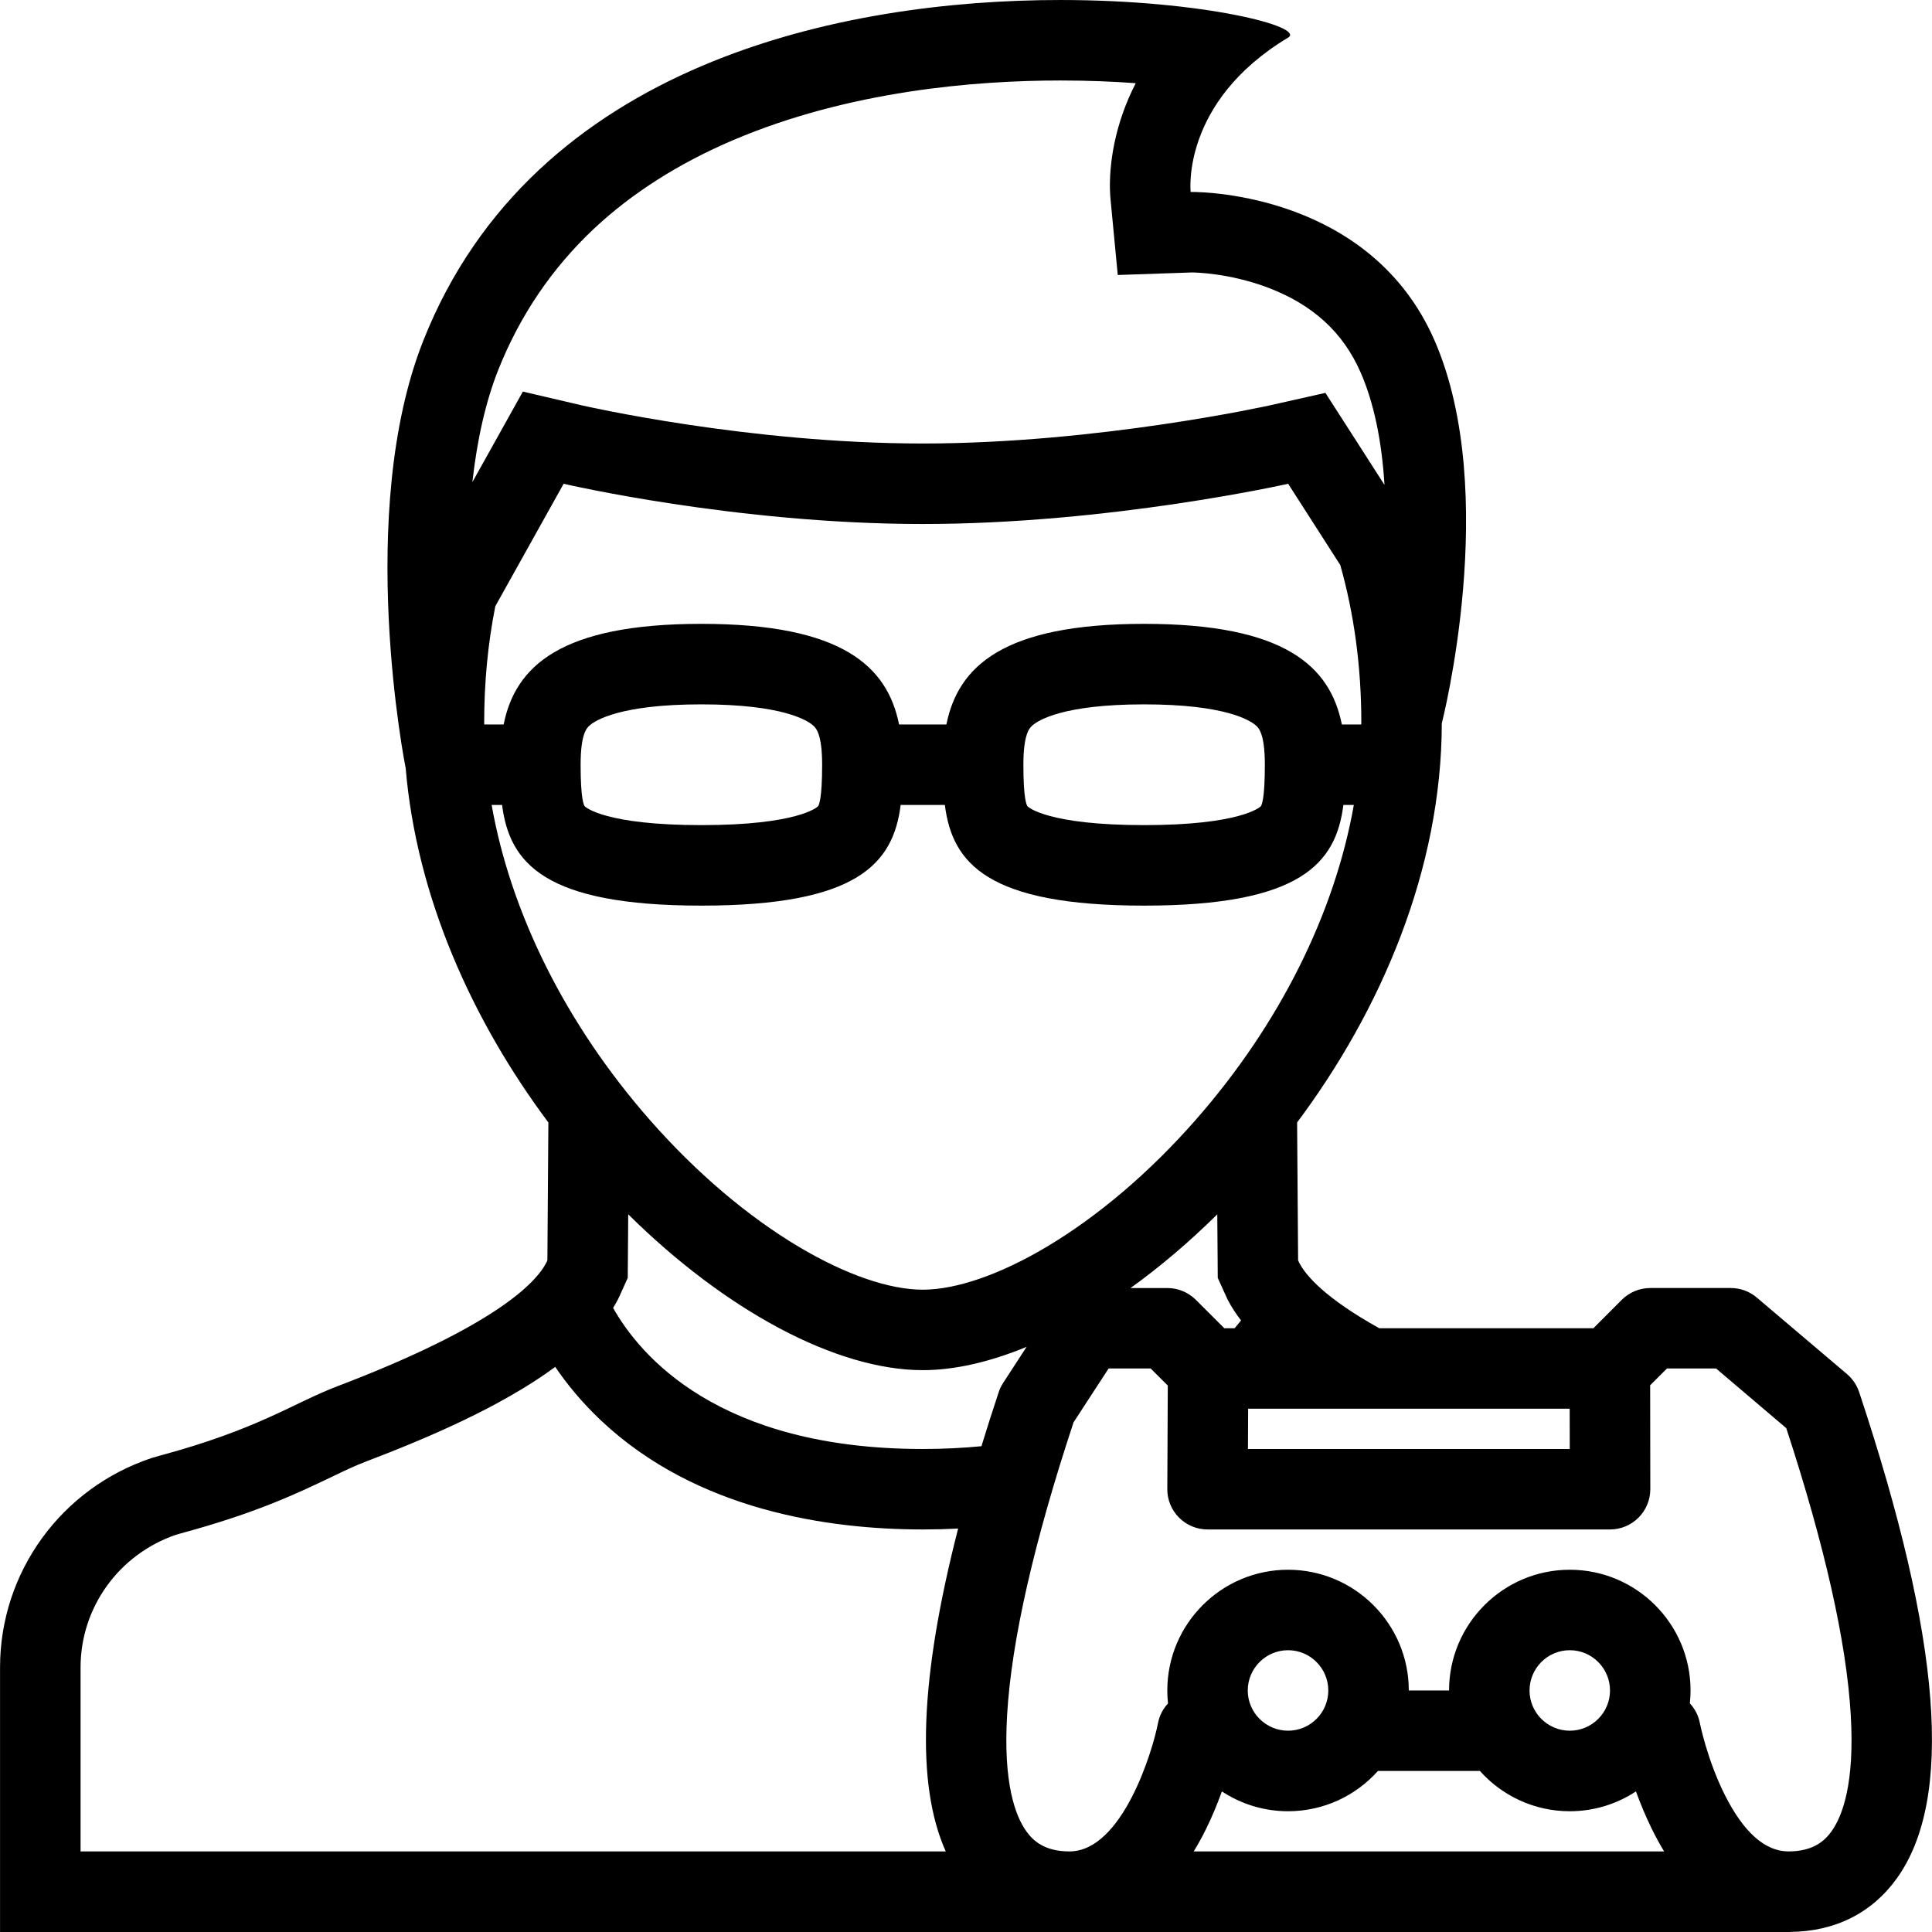 <?xml version="1.0" encoding="utf-8"?>
<!-- Generator: Adobe Illustrator 16.0.0, SVG Export Plug-In . SVG Version: 6.00 Build 0)  -->
<!DOCTYPE svg PUBLIC "-//W3C//DTD SVG 1.1//EN" "http://www.w3.org/Graphics/SVG/1.1/DTD/svg11.dtd">
<svg version="1.1" id="Layer_1" xmlns="http://www.w3.org/2000/svg" xmlns:xlink="http://www.w3.org/1999/xlink" x="0px" y="0px"
	 width="512px" height="512px" viewBox="0 0 512 512" enable-background="new 0 0 512 512" xml:space="preserve">
<path id="gamer" d="M492.688,368.9c-0.627-1.844-1.734-3.5-3.225-4.766l-23.893-20.264c-1.922-1.639-4.373-2.531-6.902-2.531
	h-21.323c-2.833,0-5.539,1.129-7.539,3.109l-7.54,7.549h-56.754c-14.354-8-19.451-13.941-21.236-17.412
	c-0.088-0.195-0.166-0.402-0.264-0.607l-0.266-36.51c22.334-29.883,38.285-67.157,38.344-105.785v0.01
	c0,0,15.656-60.951-1.873-101.348C363.453,51.718,319.64,50.87,315.815,50.87c-0.186,0-0.283,0-0.283,0s-2.657-23.775,25.812-40.893
	c4.775-2.868-22.549-9.976-60.293-9.976c-57.643-0.01-139.614,16.583-168.844,90.201c-18.181,45.774-4.745,113.133-4.745,113.133
	l0.024-0.039c2.838,34.437,17.76,67.299,37.838,94.172l-0.26,36.51c-0.093,0.205-0.172,0.412-0.265,0.607
	c-2.784,5.412-13.657,16.893-55.461,32.814c-11.779,4.5-20.735,11.312-47.201,18.422l-1.823,0.529
	c-24.094,7.961-40.304,30.303-40.304,55.52v70.127h244.53h38.854l0,0c0.01,0,0.01,0,0.01,0h190.521c0.01,0,0.029,0,0.039,0
	c0.02,0,0.02,0,0.029,0h0.412v-0.02c11.892-0.107,21.637-4.98,28.234-14.137C517.807,476.803,514.542,434.635,492.688,368.9z
	 M416.003,383.998h-85.285l0.049-10.676h85.217L416.003,383.998z M322.688,334.135l0.029,4.52l1.784,3.932
	c0.138,0.344,0.422,0.971,0.794,1.734c0.98,1.922,2.206,3.805,3.599,5.609c-0.539,0.676-1.118,1.361-1.706,2.068h-2.735
	l-7.578-7.568c-2-1.98-4.706-3.09-7.529-3.09h-9.735c7.813-5.627,15.549-12.186,22.98-19.529L322.688,334.135z M130.291,213.326
	h2.765c1.98,15.422,11.211,26.672,52.813,26.672c41.608,0,50.844-11.25,52.819-26.672h11.706
	c1.965,15.422,11.2,26.672,52.804,26.672c41.617,0,50.844-11.25,52.814-26.672h2.764c-5.059,28.687-19.686,58.143-41.872,83.416
	c-12.235,13.961-25.971,25.629-39.667,33.766c-12.245,7.273-23.863,11.273-32.696,11.273c-8.843,0-20.456-4-32.696-11.273
	c-13.71-8.137-27.431-19.805-39.676-33.766C149.987,271.469,135.354,242.013,130.291,213.326z M153.869,202.664
	c0-8.299,1.682-9.784,2.397-10.416c1.485-1.31,8-5.584,29.603-5.584c21.604,0,28.123,4.274,29.608,5.584
	c0.711,0.632,2.397,2.117,2.397,10.416c0,9.24-0.873,10.794-1.137,11.054c-0.206,0.201-5.407,4.946-30.868,4.946
	c-25.451,0-30.656-4.745-30.867-4.946C154.737,213.458,153.869,211.904,153.869,202.664z M271.208,202.664
	c0-8.299,1.687-9.784,2.402-10.416c1.471-1.31,8-5.584,29.588-5.584c21.617,0,28.128,4.274,29.617,5.584
	c0.717,0.632,2.383,2.117,2.383,10.416c0,9.24-0.853,10.794-1.117,11.054c-0.226,0.201-5.422,4.946-30.883,4.946
	c-25.451,0-30.647-4.745-30.854-4.946C272.081,213.458,271.208,211.904,271.208,202.664z M132.026,98.076
	c5.74-14.451,14.279-27.05,25.382-37.466c10.064-9.437,22.49-17.344,36.921-23.49c30.657-13.05,64.079-15.79,86.722-15.79
	c7.343,0,14.01,0.279,19.931,0.716c-1.392,2.706-2.471,5.27-3.313,7.613c-4.216,11.809-3.617,21.044-3.324,23.593l1.873,19.623
	l19.657-0.672c0.94,0.01,9.813,0.172,19.843,3.907c12.098,4.51,20.245,11.936,24.922,22.721c3.441,7.926,5.549,17.976,6.265,29.676
	l-7.579-11.818l-8.078-12.573l-14.559,3.274c-0.451,0.103-45.765,10.142-92.147,10.142c-46.289,0-89.897-10.01-90.318-10.103
	l-15.657-3.657l-7.828,14.04l-5.554,9.955C126.458,116.346,128.752,106.336,132.026,98.076z M149.369,128.203
	c0,0,45.672,10.662,95.172,10.662c49.49,0,96.834-10.662,96.834-10.662l13.813,21.539c3.687,13.045,5.578,27.03,5.578,41.74
	c0,0.172-0.02,0.344-0.02,0.516h-5.137c-3.107-15.422-15.078-26.672-52.412-26.672c-37.313,0-49.289,11.25-52.393,26.672h-12.539
	c-3.103-15.422-15.078-26.672-52.397-26.672c-37.313,0-49.299,11.25-52.396,26.672h-5.147c0-0.172-0.01-0.344-0.01-0.516
	c0-10.681,0.99-20.985,2.946-30.818L149.369,128.203z M244.541,363.105c8.476,0,17.819-2.176,27.521-6.176l-6.191,9.52
	c-0.5,0.764-0.902,1.578-1.191,2.451c-1.638,4.922-3.157,9.705-4.584,14.361c-5.009,0.48-10.186,0.736-15.554,0.736
	c-54.235,0-75.029-24.873-82.063-37.393c0.456-0.734,0.892-1.48,1.284-2.254c0.387-0.766,0.671-1.383,0.818-1.766l1.779-3.932
	l0.035-4.52l0.093-12.324C192.168,347.213,221.526,363.105,244.541,363.105z M341.345,458.654c-5.872,0-10.676-4.783-10.676-10.656
	c0-5.883,4.804-10.676,10.676-10.676c5.893,0,10.668,4.793,10.668,10.676C352.013,453.871,347.237,458.654,341.345,458.654z
	 M319.61,484.713c1.686-3.42,3.078-6.842,4.205-9.971c5.04,3.314,11.06,5.256,17.529,5.256c9.451,0,17.971-4.127,23.824-10.676
	h27.02c5.854,6.549,14.373,10.676,23.824,10.676c6.471,0,12.5-1.941,17.529-5.256c1.146,3.129,2.539,6.551,4.225,9.971
	c1.06,2.139,2.139,4.129,3.246,5.932H316.346C317.453,488.842,318.552,486.852,319.61,484.713z M416.013,458.654
	c-5.893,0-10.667-4.783-10.667-10.656c0-5.883,4.774-10.676,10.667-10.676c5.872,0,10.656,4.793,10.656,10.676
	C426.669,453.871,421.885,458.654,416.013,458.654z M21.35,490.645v-48.773c0-15.893,10.162-29.971,25.328-35.158l1.196-0.342
	c19.941-5.373,30.951-10.639,39.809-14.873c3.422-1.646,6.378-3.068,9.26-4.156c15.873-6.051,35.726-14.422,50.206-25.1
	c2.98,4.412,6.917,9.285,12.098,14.178c25.318,23.893,60.358,28.902,85.294,28.902c3.211,0,6.333-0.08,9.373-0.236
	c-10.162,39.529-11.235,67.785-3.28,85.559h-6.093H21.35z M485.336,485.371c-1.638,2.264-4.608,5.273-11.372,5.273
	c-6.196,0-11.902-5.059-16.902-15.039c-4.637-9.254-6.568-18.893-6.578-18.951c-0.373-2.039-1.334-3.812-2.657-5.254
	c0.128-1.127,0.187-2.246,0.187-3.402c0-17.656-14.363-32-32-32c-17.638,0-32,14.344-32,32h-10.667c0-17.656-14.362-32-32.001-32
	c-17.646,0-31.999,14.344-31.999,32c0,1.156,0.059,2.295,0.187,3.422c-1.314,1.422-2.266,3.195-2.657,5.234
	c-1.373,7.188-9.402,33.99-23.48,33.99c-6.765,0-9.726-3.01-11.363-5.273c-2.94-4.068-6.21-12.736-5.137-30.941
	c1.146-19.549,7.059-45.617,17.607-77.5l9.294-14.275h11.138l4.539,4.529l-0.127,27.441c-0.021,2.824,1.107,5.559,3.107,7.559
	s4.716,3.139,7.559,3.139h106.657c2.844,0,5.549-1.129,7.549-3.129c2-2.01,3.128-4.715,3.128-7.539l-0.039-27.549l4.46-4.451h13.001
	l18.607,15.814c10.216,31.186,15.961,56.725,17.089,75.961C491.542,472.635,488.268,481.303,485.336,485.371z"/>
</svg>
